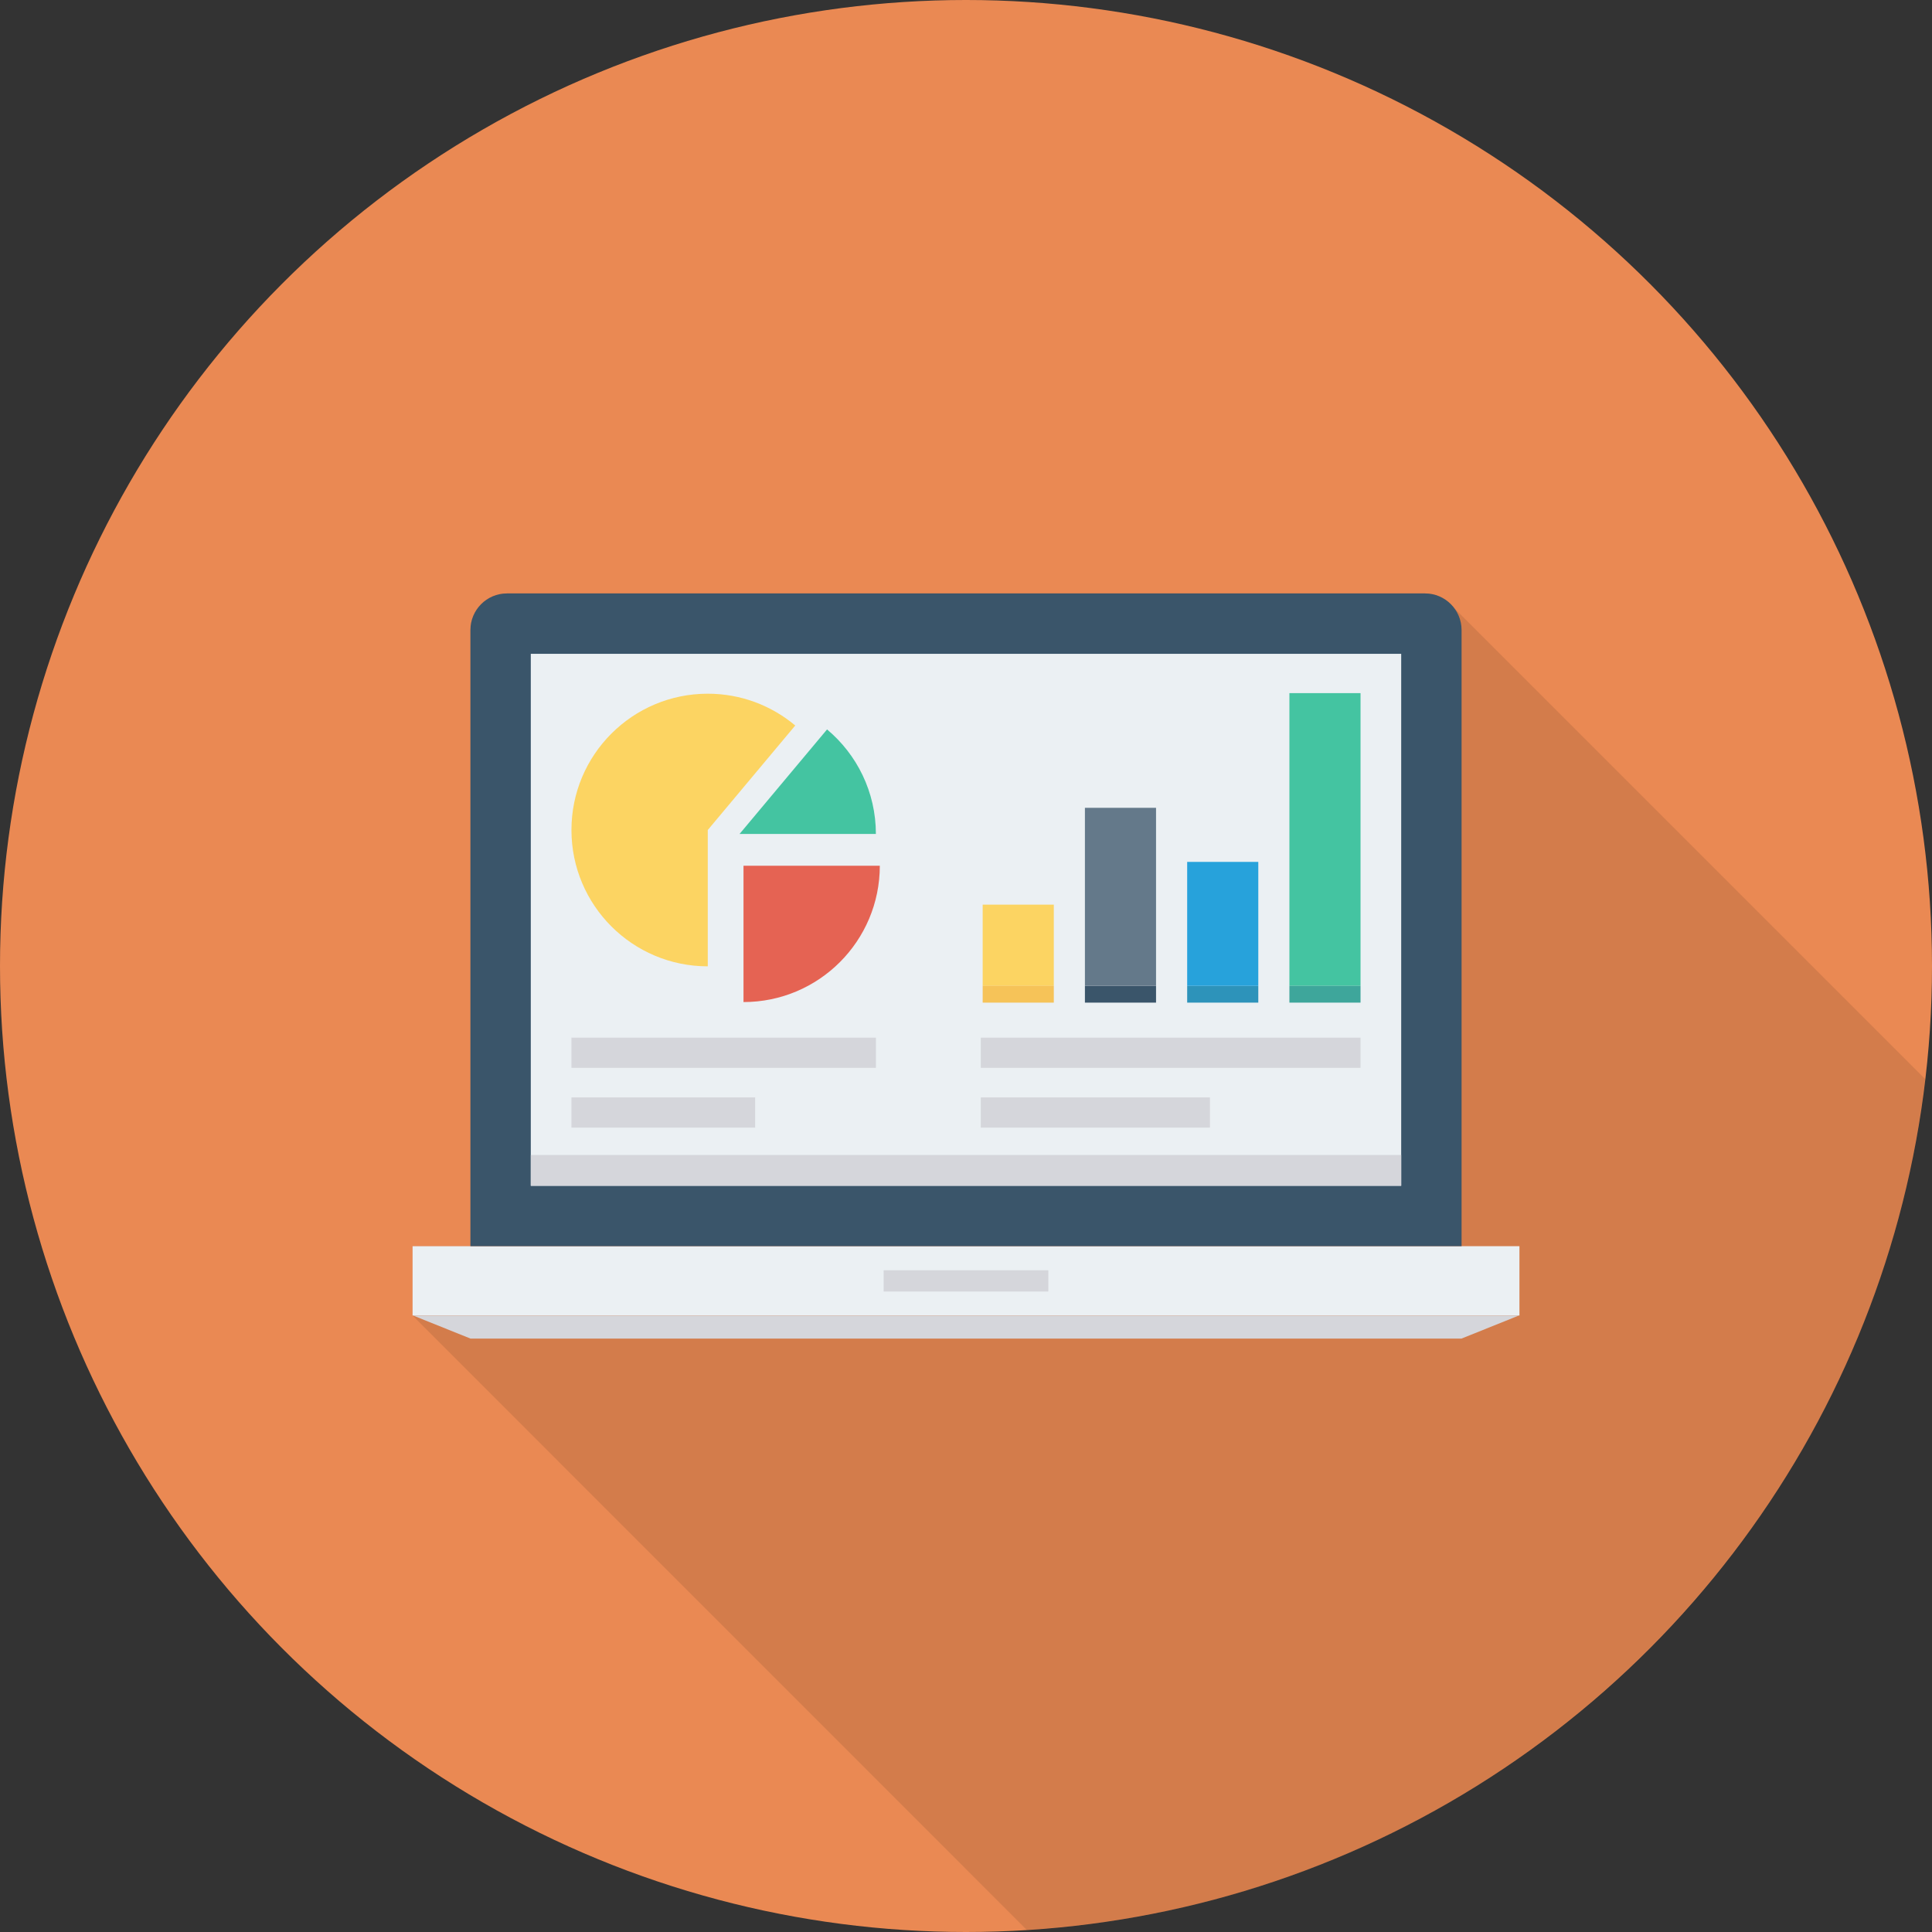<?xml version="1.0" encoding="iso-8859-1"?>
<!-- Generator: Adobe Illustrator 19.0.0, SVG Export Plug-In . SVG Version: 6.00 Build 0)  -->
<svg version="1.1" id="Capa_1" xmlns="http://www.w3.org/2000/svg" xmlns:xlink="http://www.w3.org/1999/xlink" x="0px" y="0px"
	 viewBox="0 0 491.52 491.52" style="enable-background:new 0 0 491.52 491.52;" xml:space="preserve">
<rect x="0" y="0" width="491.52" height="491.52" fill="#333333" stroke="none"/>
<circle style="fill:#EA8953;" cx="245.76" cy="245.76" r="245.76"/>
<path style="opacity:0.1;enable-background:new    ;" d="M489.788,274.533L369.766,154.511l-1.485-1.485
	c-1.587-1.331-3.584-2.047-5.734-2.047H128.973c-5.12,0-9.267,4.148-9.267,9.318V317.02H104.96v17.664l156.265,156.302
	C380.153,483.594,476.121,391.653,489.788,274.533z"/>
<rect x="104.96" y="317.041" style="fill:#EBF0F3;" width="281.6" height="17.638"/>
<polygon style="fill:#D5D6DB;" points="386.397,334.69 105.123,334.69 119.689,340.546 371.831,340.546 "/>
<path style="fill:#3A556A;" d="M362.524,150.974H128.997c-5.146,0-9.317,4.171-9.317,9.317V317.04h252.16V160.291
	C371.84,155.146,367.669,150.974,362.524,150.974z"/>
<rect x="135.04" y="166.339" style="fill:#EBF0F3;" width="221.44" height="135.347"/>
<g>
	<rect x="135.04" y="293.837" style="fill:#D5D6DB;" width="221.44" height="7.818"/>
	<rect x="224.809" y="323.174" style="fill:#D5D6DB;" width="41.897" height="5.407"/>
</g>
<rect x="250.004" y="230.149" style="fill:#FCD462;" width="18.094" height="20.685"/>
<rect x="250.004" y="250.819" style="fill:#F6C358;" width="18.094" height="4.26"/>
<rect x="276.014" y="250.819" style="fill:#3A556A;" width="18.094" height="4.26"/>
<rect x="276.014" y="205.517" style="fill:#64798A;" width="18.094" height="45.297"/>
<rect x="302.029" y="250.819" style="fill:#2D93BA;" width="18.094" height="4.26"/>
<rect x="302.029" y="219.274" style="fill:#27A2DB;" width="18.094" height="31.544"/>
<rect x="328.038" y="176.338" style="fill:#44C4A1;" width="18.094" height="74.481"/>
<rect x="328.038" y="250.819" style="fill:#3EA69B;" width="18.094" height="4.26"/>
<path style="fill:#E56353;" d="M189.153,254.934c19.153,0,34.68-15.526,34.68-34.68h-34.68V254.934z"/>
<path style="fill:#44C4A1;" d="M210.41,185.573l-22.256,26.59h34.68C222.834,201.483,218.003,191.935,210.41,185.573z"/>
<path style="fill:#FCD462;" d="M180.064,176.485c-19.153,0-34.68,15.527-34.68,34.68c0,19.153,15.527,34.68,34.68,34.68v-34.68
	l22.257-26.591C196.297,179.528,188.537,176.485,180.064,176.485z"/>
<g>
	<rect x="145.382" y="263.987" style="fill:#D5D6DB;" width="77.466" height="7.68"/>
	<rect x="145.382" y="279.194" style="fill:#D5D6DB;" width="46.74" height="7.68"/>
	<rect x="249.523" y="263.987" style="fill:#D5D6DB;" width="96.609" height="7.68"/>
	<rect x="249.523" y="279.194" style="fill:#D5D6DB;" width="58.301" height="7.68"/>
</g>
<g>
</g>
<g>
</g>
<g>
</g>
<g>
</g>
<g>
</g>
<g>
</g>
<g>
</g>
<g>
</g>
<g>
</g>
<g>
</g>
<g>
</g>
<g>
</g>
<g>
</g>
<g>
</g>
<g>
</g>
</svg>
